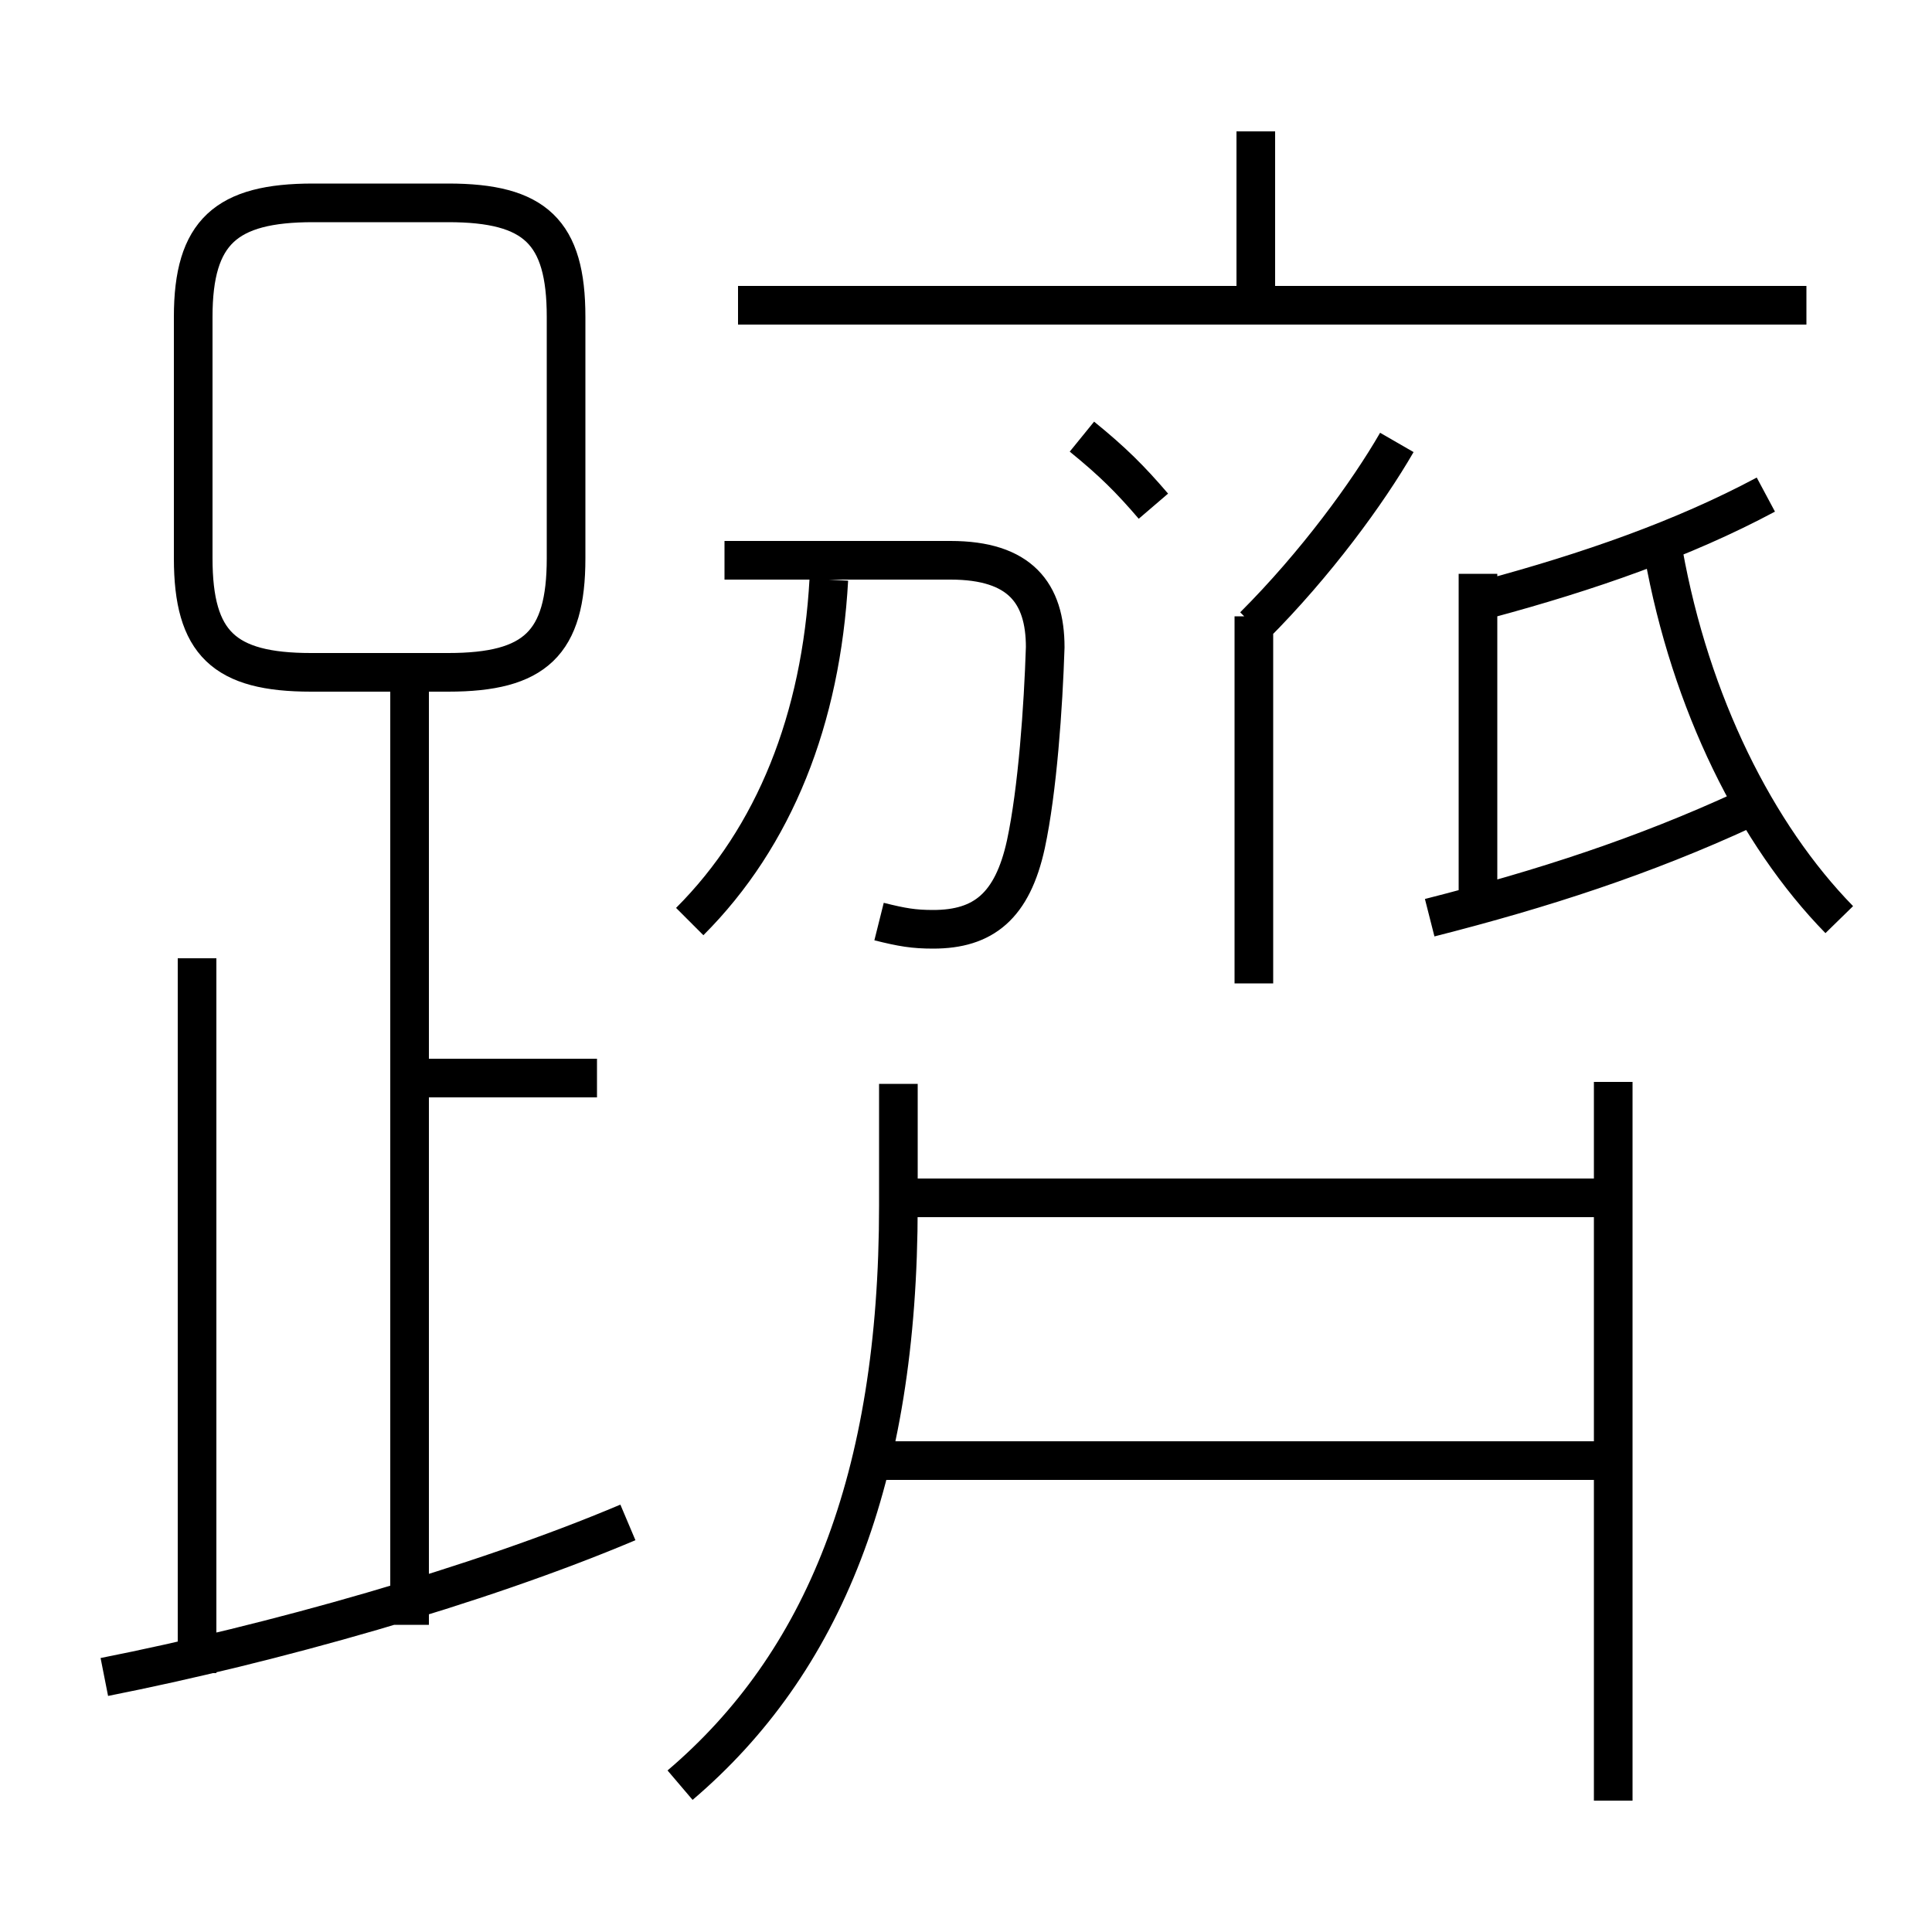 <?xml version='1.0' encoding='utf8'?>
<svg viewBox="0.0 -6.0 50.0 50.0" version="1.1" xmlns="http://www.w3.org/2000/svg">
<rect x="0.0" y="-6.0" width="50.0" height="50.0" fill="#808080" stroke="none"/>
<rect x="-1000" y="-1000" width="2000" height="2000" stroke="white" fill="white"/>
<g style="fill:white;stroke:#000000;  stroke-width:1">
<path d="M 17.6 2.2 C 21.3 -0.95 23.25 -5.7 23.25 -12.8 L 23.25 -15.95 M 2.7 -0.6 C 7.0 -1.45 12.35 -2.95 16.25 -4.6 M 5.1 -0.7 L 5.1 -19.2 M 10.6 -1.95 L 10.6 -26.5 M 15.45 -16.1 L 10.8 -16.1 M 41.35 -6.2 L 22.3 -6.2 M 11.6 -38.75 L 8.1 -38.75 C 5.85 -38.75 5.0 -38.0 5.0 -35.8 L 5.0 -29.55 C 5.0 -27.35 5.8 -26.6 8.05 -26.6 L 11.6 -26.6 C 13.85 -26.6 14.65 -27.35 14.65 -29.55 L 14.65 -35.8 C 14.65 -38.0 13.85 -38.75 11.6 -38.75 Z M 17.85 -20.15 C 20.05 -22.35 21.25 -25.4 21.45 -29.0 M 41.35 -13.0 L 23.7 -13.0 M 22.75 -20.15 C 23.35 -20.0 23.65 -19.95 24.15 -19.95 C 25.45 -19.95 26.2 -20.55 26.55 -22.15 C 26.85 -23.55 27.0 -25.7 27.05 -27.25 C 27.05 -28.65 26.4 -29.5 24.6 -29.5 L 18.75 -29.5 M 41.75 2.6 L 41.75 -16.0 M 32.45 -18.55 L 32.45 -28.05 M 29.85 -30.9 C 29.25 -31.6 28.8 -32.05 28.0 -32.7 M 37.0 -20.25 C 39.95 -21.0 42.55 -21.85 45.15 -23.05 M 38.25 -20.9 L 38.25 -29.15 M 32.45 -27.8 C 34.05 -29.4 35.4 -31.25 36.15 -32.55 M 46.75 -36.1 L 19.1 -36.1 M 47.6 -20.2 C 45.45 -22.4 43.75 -25.8 43.05 -29.7 M 32.5 -36.4 L 32.5 -40.6 M 38.5 -28.5 C 41.1 -29.2 43.55 -30.05 45.7 -31.2" transform="translate(0.0 38.0)" />
</g>
</svg>